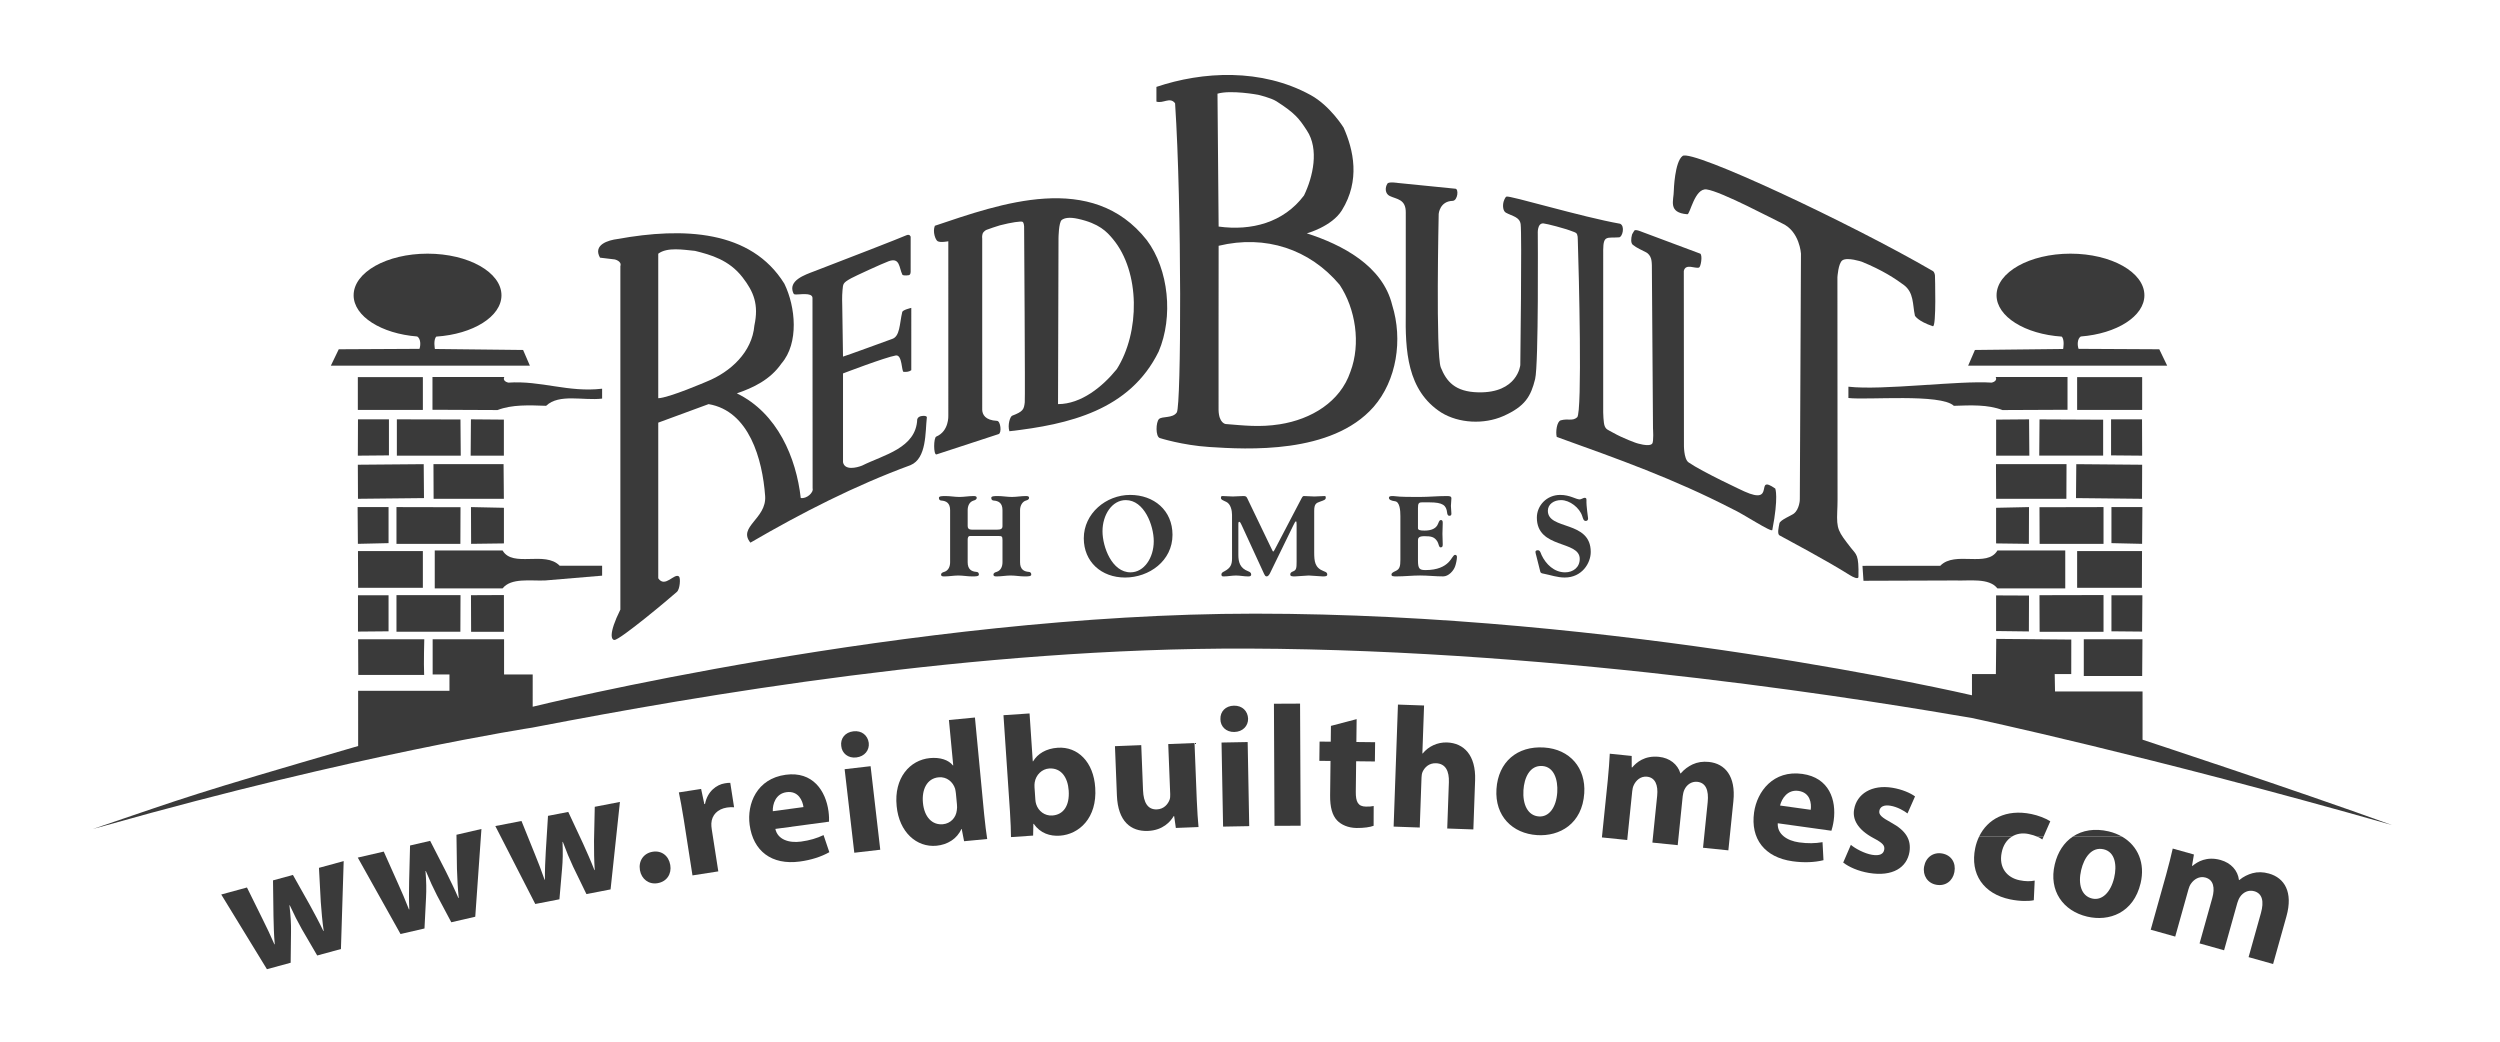 <?xml version="1.0" encoding="utf-8"?>
<!-- Generator: Adobe Illustrator 16.0.0, SVG Export Plug-In . SVG Version: 6.00 Build 0)  -->
<!DOCTYPE svg PUBLIC "-//W3C//DTD SVG 1.1//EN" "http://www.w3.org/Graphics/SVG/1.1/DTD/svg11.dtd">
<svg version="1.1" xmlns="http://www.w3.org/2000/svg" xmlns:xlink="http://www.w3.org/1999/xlink" x="0px" y="0px" width="864px"
	 height="360px" viewBox="0 0 864 360" enable-background="new 0 0 864 360" xml:space="preserve">
<symbol  id="_x33_0_White" viewBox="-353.516 -44.278 707.031 88.557">
	<g>
		<path fill="#FFFFFF" d="M-342.176,33.118c6.569,5.13,14.939,7.65,24.299,7.65c4.859,0,11.699-0.99,15.93-2.16
			c1.08-0.271,1.709-0.45,2.52-0.36c0.09-2.069,0.539-7.739,1.26-13.229c-0.45-0.63-1.8-0.72-2.43-0.18
			c-1.35,6.12-5.4,13.14-18.449,13.14c-13.77,0-25.469-8.729-25.469-27.359c0-18.899,11.969-29.339,26.729-29.339
			c11.609,0,16.739,7.56,18.809,12.87c0.631,0.449,1.98,0.27,2.34-0.36c-0.629-4.68-2.969-10.619-4.319-12.329
			c-1.08-0.181-2.159-0.54-3.149-0.9c-1.98-0.72-8.46-2.069-14.22-2.069c-8.1,0-15.839,1.619-22.409,6.029
			c-7.199,4.95-12.779,13.14-12.779,24.749C-353.516,19.259-349.016,27.809-342.176,33.118z"/>
		<path fill="#FFFFFF" d="M-283.136,2.97c-2.34,0-2.431-0.18-2.431-2.43c0-9.09,5.311-16.829,14.939-16.829
			c2.971,0,5.49,0.899,8.28,4.409c0.899,0.271,1.53-0.27,1.62-1.08c-2.971-6.119-9.449-8.369-14.13-8.369
			c-5.85,0-10.439,2.52-13.05,5.939c-2.699,3.51-3.779,7.74-3.779,11.699c0,11.07,7.289,20.34,18.09,20.34
			c7.739,0,12.779-5.31,12.779-10.71c0-1.26-0.181-1.979-0.36-2.34c-0.271-0.54-1.53-0.63-5.31-0.63H-283.136z M-277.557,5.67
			c6.66,0,8.641,0.359,9.36,0.899c0.27,0.181,0.54,0.54,0.54,1.71c0,2.521-1.711,5.67-6.93,5.67c-5.311,0-9.9-4.859-9.99-7.83
			c0-0.18,0-0.449,0.631-0.449H-277.557z"/>
		<path fill="#FFFFFF" d="M-244.616-9.989c0-6.48,0.18-7.38,3.42-7.83l2.159-0.271c0.631-0.449,0.451-1.979-0.18-2.249
			c-2.97,0.18-5.58,0.27-8.729,0.27c-3.239,0-5.94-0.09-8.64-0.27c-0.63,0.27-0.811,1.8-0.18,2.249l2.07,0.271
			c3.329,0.45,3.419,1.35,3.419,7.83v40.678c0,5.31-0.09,5.85-2.79,7.47l-0.899,0.54c-0.45,0.27-0.45,1.53,0,1.8
			c2.25,0.72,6.479,2.07,9.72,3.78c0.359,0,0.72-0.181,0.9-0.54c-0.091-2.7-0.271-7.2-0.271-11.16V-9.989z"/>
		<path fill="#FFFFFF" d="M-225.267,2.97c-2.34,0-2.431-0.18-2.431-2.43c0-9.09,5.311-16.829,14.939-16.829
			c2.971,0,5.49,0.899,8.28,4.409c0.899,0.271,1.53-0.27,1.62-1.08c-2.971-6.119-9.449-8.369-14.13-8.369
			c-5.85,0-10.439,2.52-13.05,5.939c-2.699,3.51-3.779,7.74-3.779,11.699c0,11.07,7.289,20.34,18.09,20.34
			c7.739,0,12.779-5.31,12.779-10.71c0-1.26-0.181-1.979-0.36-2.34c-0.271-0.54-1.53-0.63-5.31-0.63H-225.267z M-219.688,5.67
			c6.66,0,8.641,0.359,9.36,0.899c0.27,0.181,0.54,0.54,0.54,1.71c0,2.521-1.711,5.67-6.93,5.67c-5.311,0-9.9-4.859-9.99-7.83
			c0-0.18,0-0.449,0.631-0.449H-219.688z"/>
		<path fill="#FFFFFF" d="M-194.577,30.688c0,5.31-0.09,5.85-2.79,7.47l-0.899,0.54c-0.45,0.27-0.45,1.53,0,1.8
			c2.069,0.811,6.39,1.98,9.81,3.78c0.359,0,0.72-0.181,0.9-0.54c-0.181-3.15-0.36-7.2-0.36-11.16V15.569
			c0-1.53,0.36-1.89,0.899-1.89c2.34,1.35,5.939,2.97,10.35,2.97c10.259,0,17.189-7.74,17.189-17.64
			c0-11.97-8.64-20.339-20.699-20.339c-3.33,0-5.85,0.63-7.649,1.17c-1.89,0.63-3.06,1.17-3.78,1.17c-0.72,0-1.439-0.72-1.89-1.35
			c-0.09-0.091-0.18-0.091-0.36-0.091c-0.359,0-0.72,0.181-0.899,0.54c0.09,1.26,0.18,2.97,0.18,7.65V30.688z M-187.917-7.83
			c0-3.149,0.72-5.939,2.249-7.829c1.531-1.891,3.961-2.971,6.84-2.971c8.459,0,11.79,7.2,11.79,14.939
			c0,9.271-4.77,16.47-13.679,16.47c-2.701,0-4.86-0.63-6.121-1.439c-0.899-0.631-1.079-1.62-1.079-5.13V-7.83z"/>
		<path fill="#FFFFFF" d="M-147.507,5.76c0,3.51,0,3.96-2.43,5.58l-0.81,0.539c-0.36,0.36-0.36,1.351,0.09,1.62
			c2.07,0.721,6.839,3.061,9.089,4.41c0.45-0.09,0.72-0.271,0.72-0.63v-5.22c0-0.45,0.09-0.72,0.27-0.811
			c3.15,2.61,6.569,5.4,9.899,5.4c2.25,0,4.05-1.44,4.05-3.6c0-2.971-2.43-4.141-3.87-4.141c-0.9,0-1.35,0.271-1.98,0.63
			c-1.35,0.9-2.7,1.44-3.96,1.44c-1.44,0-2.52-0.811-3.24-1.8c-0.9-1.26-1.17-3.87-1.17-6.93V-9.989c0-6.48,0.18-7.561,3.6-7.83
			l3.24-0.271c0.63-0.449,0.45-1.979-0.18-2.249c-4.23,0.18-6.84,0.27-9.99,0.27c-3.24,0-5.939-0.09-8.28-0.27
			c-0.63,0.27-0.81,1.8-0.18,2.249l1.71,0.271c3.33,0.54,3.42,1.35,3.42,7.83V5.76z"/>
		<path fill="#FFFFFF" d="M-105.119-1.44c1.35,0.45,1.53,1.261,1.53,2.61l0.09,4.14c0.09,3.33-0.99,7.83-6.57,7.83
			c-2.52,0-5.58-1.261-5.76-4.05c-0.09-1.44-0.18-2.521-0.9-3.061c-1.35-1.08-3.78-1.71-5.13-1.71c-0.81,0-1.26,0.45-1.26,1.261
			c0,4.68,10.169,11.069,16.739,11.069c6.479,0,9.629-3.78,9.359-10.53l-0.54-15.659c-0.18-4.14,0.63-7.829,4.14-7.829
			c0.9,0,1.71,0.27,2.25,0.54c0.45,0.27,0.9,0.63,1.17,0.63c0.36,0,0.63-0.54,0.63-1.17c0-0.45-3.15-3.96-7.56-3.96
			c-2.16,0-4.32,0.81-5.85,2.79c-0.36,0.54-0.9,1.26-1.44,1.26c-0.63,0-1.71-0.811-3.51-1.8c-1.98-1.08-3.96-2.25-6.479-2.25
			c-2.61,0-4.77,0.72-6.3,2.069c-1.71,1.53-2.79,3.78-2.79,6.3c0,3.51,1.71,5.58,7.47,7.65L-105.119-1.44z M-110.698-17.279
			c1.8,0,4.59,1.35,5.49,2.25c1.08,1.08,1.08,2.34,1.17,4.229l0.18,5.31c0,0.99-0.36,1.17-0.9,1.17s-2.07-0.359-3.689-0.899
			c-5.31-1.8-7.92-3.15-7.92-6.66C-116.368-13.409-115.288-17.279-110.698-17.279z"/>
		<path fill="#FFFFFF" d="M-73.889,11.609c-1.53,0-1.62-0.27-1.62-2.16V-7.38c0-5.22,0.63-9.989,6.569-9.989
			c0.9,0,1.71,0.18,2.43,0.449c0.81,0.271,1.98,1.261,2.25,1.261c0.72,0,1.08-0.99,0.9-1.53c-1.62-1.89-4.86-4.14-9.45-4.14
			c-7.74,0-9.36,4.319-9.36,9.72V8.999c0,2.431-0.09,2.61-1.89,2.61h-2.52c-0.54,0.36-0.63,1.35-0.27,1.89
			c2.61,0.811,4.86,1.98,5.76,2.79c1.17,1.08,2.88,3.51,3.78,5.31c0.45,0.181,1.53,0.181,1.89-0.449V17.1
			c0-1.62,0.09-1.71,1.62-1.71h9.989c1.08-0.811,0.9-3.24,0.09-3.78H-73.889z"/>
		<path fill="#FFFFFF" d="M-53.639,5.76c0,3.51,0,3.96-2.43,5.58l-0.81,0.539c-0.36,0.36-0.36,1.351,0.09,1.62
			c2.07,0.721,7.2,3.061,9.27,4.41c0.45,0,0.81-0.18,0.9-0.54c-0.18-3.149-0.36-7.47-0.36-11.159V-9.989c0-6.48,0.18-7.38,3.42-7.83
			l1.89-0.271c0.63-0.449,0.45-1.979-0.18-2.249c-2.7,0.18-5.31,0.27-8.46,0.27c-3.24,0-5.939-0.09-8.459-0.27
			c-0.63,0.27-0.81,1.8-0.18,2.249l1.89,0.271c3.33,0.45,3.42,1.35,3.42,7.83V5.76z M-46.169,31.408c0-3.239-2.25-4.68-4.77-4.68
			c-2.79,0-4.59,2.07-4.59,4.5c0,2.97,2.16,4.86,4.86,4.86S-46.169,33.929-46.169,31.408z"/>
		<path fill="#FFFFFF" d="M-30.51,5.76c0,3.51,0,3.96-2.43,5.58l-0.81,0.539c-0.36,0.36-0.36,1.351,0.09,1.62
			c2.07,0.721,7.2,3.061,9,4.41c0.36,0,0.81-0.18,0.99-0.63c-0.18-2.07-0.18-3.42-0.18-4.229c0-0.54,0.36-0.99,0.99-0.99
			c3.78,2.34,8.01,4.59,12.599,4.59c7.47,0,10.53-5.13,10.53-11.16V-9.989c0-6.48,0.18-7.38,3.42-7.83l1.979-0.271
			c0.63-0.449,0.45-1.979-0.18-2.249c-2.7,0.18-5.31,0.27-8.46,0.27c-3.24,0-5.939-0.09-8.369-0.27
			c-0.631,0.27-0.811,1.8-0.181,2.249l1.71,0.271c3.33,0.54,3.42,1.35,3.42,7.83V3.42c0,5.13-2.34,8.909-8.459,8.909
			c-3.42,0-6.391-1.439-7.65-3.149c-1.17-1.53-1.35-2.79-1.35-5.4V-9.989c0-6.48,0.18-7.29,3.42-7.83l1.62-0.271
			c0.63-0.449,0.449-1.979-0.181-2.249c-2.43,0.18-5.04,0.27-8.189,0.27c-3.24,0-5.939-0.09-8.459-0.27
			c-0.63,0.27-0.81,1.8-0.18,2.249l1.89,0.271c3.33,0.45,3.42,1.35,3.42,7.83V5.76z"/>
		<path fill="#FFFFFF" d="M48.058,13.409c0.989-0.45,0.81-3.51-0.54-3.689h-6.479c0.18-1.53,0.18-3.061,0.18-4.59
			c0-6.21-3.69-14.31-15.119-14.31c-1.62,0-2.88,0.18-3.96,0.27c-1.08-0.63-3.96-2.34-3.96-4.949c0-2.07,2.069-3.78,6.3-3.78
			c3.06,0,6.749,0.271,10.709,0.271c5.04,0,12.6-0.9,12.6-9.899c0-9.811-10.709-17.01-22.409-17.01
			c-11.069,0-14.939,5.939-14.939,10.439c0,1.44,0.36,2.61,0.99,3.33c1.53,1.62,4.05,3.96,6.12,6.029
			c0.81,0.811,1.529,1.62,0.72,2.16c-3.51,0.9-6.569,3.96-6.569,7.109c0,0.45,0.359,0.811,1.35,1.53c1.53,0.99,3.24,2.52,4.77,4.14
			c0.45,0.54,0.9,1.26,0.9,1.71c-3.061,1.62-6.75,5.13-6.75,10.89c0,7.74,6.66,13.59,14.669,13.59c3.42,0,6.57-0.9,8.641-1.8
			c2.879-1.261,3.51-1.44,5.489-1.44H48.058z M29.248-22.949c-2.88,0-6.479-0.18-7.739-0.99c-2.16-1.35-4.32-4.14-4.32-7.56
			c0-4.859,3.87-8.909,12.06-8.909c8.01,0,13.319,4.499,13.319,9.629c0,5.49-3.779,7.83-10.26,7.83H29.248z M34.828,2.79
			c0,6.119-2.521,11.249-8.01,11.249c-4.32,0-7.56-3.96-7.56-10.079c0-6.39,3.869-10.53,8.189-10.53
			C32.308-6.57,34.828-2.7,34.828,2.79z"/>
		<path fill="#FFFFFF" d="M74.248-19.529c0,1.8,1.351,3.51,3.511,3.51c2.159,0,3.329-1.8,4.319-3.24
			c1.17-1.71,2.25-2.699,4.77-2.699c5.85,0,16.109,7.649,16.109,17.639c0,7.92-3.779,14.67-11.609,14.67
			c-4.41,0-7.649-2.16-9.72-4.41c-1.439,0.18-2.52,1.44-1.979,3.15c3.42,1.529,10.8,4.859,14.399,7.829
			c1.979,1.62,4.77,4.32,4.77,8.64c0,4.771-3.33,7.74-7.38,7.74c-5.31,0-9.359-3.33-12.149-7.92c-0.899-0.18-1.89,0.36-1.89,1.26
			c2.79,6.3,9.359,10.89,16.289,10.89c7.38,0,12.51-3.96,12.51-10.35c0-3.689-1.44-7.199-9.63-11.52c-0.45-0.9,0-1.26,1.08-1.35
			c6.84-0.54,13.05-5.311,13.05-13.859c0-6.48-3.15-12.96-8.729-17.819c-6.66-5.85-14.399-7.74-18.81-7.74
			C79.108-25.109,74.248-23.759,74.248-19.529z"/>
		<path fill="#FFFFFF" d="M156.687,8.1c0-14.13-5.489-29.429-18.629-29.429S119.429-6.03,119.429,8.1
			c0,13.589,5.489,29.429,18.629,29.429S156.687,21.688,156.687,8.1z M127.438,8.1c0-8.46,0.72-26.729,10.619-26.729
			S148.677-0.36,148.677,8.1s-0.72,26.729-10.619,26.729S127.438,16.56,127.438,8.1z"/>
		<path fill="#FFFFFF" d="M211.948-6.39c0-9.63,0.539-11.069,5.399-11.43l3.42-0.271c0.54-0.54,0.359-1.979-0.181-2.249
			c-5.579,0.18-8.64,0.27-12.239,0.27c-3.779,0-7.02-0.09-11.789-0.27c-0.54,0.27-0.72,1.709-0.181,2.249l2.79,0.271
			c5.22,0.54,5.4,1.8,5.4,11.43v4.59c0,4.949-0.271,6.119-2.88,11.159l-10.62,20.699c-3.06,5.939-4.409,6.39-7.109,6.84l-2.52,0.45
			c-0.54,0.63-0.45,1.89,0.18,2.25c2.88-0.181,6.119-0.271,10.439-0.271c4.14,0,7.38,0.09,9.63,0.271
			c0.81-0.271,0.81-1.71,0.27-2.25l-1.17-0.181c-3.149-0.449-3.779-0.899-3.779-1.619c0-0.9,2.34-6.03,2.789-6.93
			c3.33-6.66,6.66-13.77,10.17-19.979c2.79,4.77,5.76,9.989,8.46,15.209c2.52,4.68,5.85,10.8,5.85,11.88
			c0,0.54-1.62,1.17-3.78,1.439l-1.619,0.181c-0.631,0.63-0.54,1.89,0.18,2.25c3.239-0.181,5.85-0.271,8.64-0.271
			s5.31,0.09,8.369,0.271c0.721-0.45,0.811-1.71,0.181-2.25l-2.521-0.45c-4.68-0.81-7.38-6.479-11.879-14.22l-5.67-9.81
			c-3.96-6.84-4.229-7.649-4.229-14.579V-6.39z"/>
		<path fill="#FFFFFF" d="M236.968,2.97c-2.34,0-2.43-0.18-2.43-2.43c0-9.09,5.31-16.829,14.939-16.829
			c2.97,0,5.49,0.899,8.279,4.409c0.9,0.271,1.53-0.27,1.62-1.08c-2.97-6.119-9.449-8.369-14.129-8.369
			c-5.85,0-10.439,2.52-13.05,5.939c-2.7,3.51-3.78,7.74-3.78,11.699c0,11.07,7.29,20.34,18.09,20.34
			c7.739,0,12.779-5.31,12.779-10.71c0-1.26-0.18-1.979-0.36-2.34c-0.27-0.54-1.529-0.63-5.31-0.63H236.968z M242.548,5.67
			c6.66,0,8.64,0.359,9.359,0.899c0.271,0.181,0.54,0.54,0.54,1.71c0,2.521-1.71,5.67-6.93,5.67c-5.31,0-9.899-4.859-9.989-7.83
			c0-0.18,0-0.449,0.63-0.449H242.548z"/>
		<path fill="#FFFFFF" d="M282.237-1.44c1.35,0.45,1.53,1.261,1.53,2.61l0.09,4.14c0.09,3.33-0.99,7.83-6.57,7.83
			c-2.52,0-5.579-1.261-5.76-4.05c-0.09-1.44-0.18-2.521-0.899-3.061c-1.35-1.08-3.78-1.71-5.13-1.71c-0.81,0-1.26,0.45-1.26,1.261
			c0,4.68,10.169,11.069,16.739,11.069c6.479,0,9.63-3.78,9.359-10.53l-0.54-15.659c-0.18-4.14,0.63-7.829,4.14-7.829
			c0.9,0,1.71,0.27,2.25,0.54c0.45,0.27,0.9,0.63,1.17,0.63c0.36,0,0.63-0.54,0.63-1.17c0-0.45-3.149-3.96-7.56-3.96
			c-2.16,0-4.319,0.81-5.85,2.79c-0.36,0.54-0.899,1.26-1.439,1.26c-0.631,0-1.71-0.811-3.51-1.8c-1.98-1.08-3.96-2.25-6.48-2.25
			c-2.609,0-4.77,0.72-6.3,2.069c-1.71,1.53-2.79,3.78-2.79,6.3c0,3.51,1.71,5.58,7.47,7.65L282.237-1.44z M276.657-17.279
			c1.8,0,4.59,1.35,5.49,2.25c1.08,1.08,1.08,2.34,1.17,4.229l0.18,5.31c0,0.99-0.359,1.17-0.899,1.17s-2.07-0.359-3.69-0.899
			c-5.31-1.8-7.92-3.15-7.92-6.66C270.987-13.409,272.067-17.279,276.657-17.279z"/>
		<path fill="#FFFFFF" d="M306.087,5.76c0,3.51,0,3.96-2.43,5.58l-0.81,0.539c-0.36,0.36-0.36,1.351,0.09,1.62
			c2.069,0.721,6.84,3.061,9.09,4.41c0.449-0.09,0.72-0.271,0.72-0.63v-5.22c0-0.45,0.09-0.72,0.27-0.811
			c3.15,2.61,6.57,5.4,9.9,5.4c2.249,0,4.05-1.44,4.05-3.6c0-2.971-2.431-4.141-3.87-4.141c-0.9,0-1.35,0.271-1.98,0.63
			c-1.35,0.9-2.699,1.44-3.959,1.44c-1.44,0-2.521-0.811-3.24-1.8c-0.9-1.26-1.17-3.87-1.17-6.93V-9.989c0-6.48,0.18-7.561,3.6-7.83
			l3.24-0.271c0.63-0.449,0.45-1.979-0.181-2.249c-4.229,0.18-6.839,0.27-9.989,0.27c-3.24,0-5.939-0.09-8.279-0.27
			c-0.63,0.27-0.811,1.8-0.181,2.249l1.71,0.271c3.33,0.54,3.42,1.35,3.42,7.83V5.76z"/>
		<path fill="#FFFFFF" d="M351.806,15.029c0.81-1.979,1.439-4.86,1.439-7.29c-0.359-0.63-1.71-0.81-2.159-0.27
			c-1.53,3.96-4.23,6.569-7.92,6.569c-3.51,0-5.76-2.25-5.76-5.489c0-3.69,3.779-5.67,6.93-7.47c4.77-2.7,9.18-5.76,9.18-12.149
			c0-6.84-6.3-10.26-12.96-10.26c-4.229,0-7.38,0.899-9.629,2.699c-0.721,1.71-1.261,6.12-1.08,9.09
			c0.449,0.54,1.619,0.63,2.069,0.09c1.53-4.949,4.41-9.27,9.54-9.27c3.239,0,6.029,1.891,6.029,5.76c0,4.141-3.6,6.39-6.93,8.28
			c-5.22,2.97-8.909,6.119-8.909,11.069c0,6.569,5.399,10.26,12.239,10.26C347.666,16.649,350.995,15.749,351.806,15.029z"/>
	</g>
</symbol>
<g id="Banner" display="none">
</g>
<g id="Celebrating" display="none">
</g>
<g id="Original_Logo" display="none">
	<g id="URL_2_">
		<g display="inline">
			<path fill="#231F20" d="M2872.421,645.471l7.689,15.564c1.945,3.885,4,8.18,5.914,12.607l0.164-0.047
				c-0.434-4.826-0.537-9.744-0.629-13.961l-0.232-17.686l9.863-2.693l8.4,14.932c2.303,4.232,4.605,8.461,6.684,12.84l0.164-0.047
				c-0.682-4.762-1.092-9.504-1.445-14.354l-0.898-16.891l12.25-3.344l-1.363,43.562l-11.756,3.207l-7.637-13.105
				c-2.064-3.678-3.77-7.012-5.959-11.799l-0.164,0.043c0.629,5.215,0.838,9.221,0.779,13.213l-0.172,15.238l-11.754,3.203
				l-22.639-37.01L2872.421,645.471z"/>
		</g>
		<g display="inline">
			<path fill="#231F20" d="M2940.192,627.682l7.08,15.854c1.791,3.959,3.678,8.332,5.418,12.826l0.166-0.039
				c-0.246-4.84-0.16-9.758-0.086-13.971l0.455-17.684l9.961-2.307l7.814,15.244c2.137,4.316,4.271,8.635,6.176,13.09l0.166-0.039
				c-0.494-4.781-0.719-9.541-0.883-14.404l-0.24-16.906l12.369-2.865l-3.059,43.477l-11.869,2.744l-7.123-13.395
				c-1.918-3.752-3.49-7.148-5.494-12.018l-0.166,0.039c0.424,5.232,0.479,9.246,0.264,13.232l-0.764,15.217l-11.869,2.748
				l-21.184-37.865L2940.192,627.682z"/>
		</g>
		<g display="inline">
			<path fill="#231F20" d="M3008.431,612.522l6.5,16.102c1.646,4.02,3.373,8.459,4.949,13.012l0.166-0.029
				c-0.07-4.848,0.195-9.758,0.422-13.969l1.098-17.656l10.037-1.943l7.258,15.52c1.975,4.391,3.953,8.781,5.697,13.305l0.166-0.031
				c-0.32-4.799-0.375-9.562-0.361-14.426l0.373-16.908l12.465-2.41l-4.633,43.334l-11.963,2.318l-6.631-13.648
				c-1.781-3.818-3.23-7.271-5.053-12.213l-0.168,0.033c0.234,5.246,0.143,9.258-0.217,13.232l-1.314,15.18l-11.963,2.318
				l-19.795-38.609L3008.431,612.522z"/>
		</g>
		<g display="inline">
			<path fill="#231F20" d="M3075.825,643.344c-4.285,0.734-7.953-2.01-8.715-6.459c-0.775-4.535,1.77-8.344,6.221-9.104
				c4.451-0.762,8.021,1.908,8.812,6.529c0.762,4.449-1.699,8.242-6.234,9.02L3075.825,643.344z"/>
		</g>
		<g display="inline">
			<path fill="#231F20" d="M3088.845,611.868c-0.945-6.062-1.729-9.992-2.447-13.504l11.027-1.715l1.604,7.512l0.336-0.051
				c1.172-6.311,5.83-9.617,9.787-10.238c1.18-0.182,1.77-0.273,2.723-0.252l1.887,12.123c-0.965-0.105-2.086-0.105-3.516,0.119
				c-4.715,0.736-7.521,3.758-7.748,7.848c-0.037,0.867,0.037,1.889,0.193,2.9l3.254,20.883l-12.797,1.992L3088.845,611.868z"/>
		</g>
		<g display="inline">
			<path fill="#231F20" d="M3134.206,616.452c1.139,5.264,6.715,7.094,12.711,6.285c4.391-0.594,7.859-1.662,11.172-3.225
				l2.861,8.471c-3.994,2.258-9.021,3.881-14.594,4.629c-14.018,1.889-23.143-5.219-24.885-18.139
				c-1.41-10.475,3.533-22.92,17.889-24.854c13.342-1.793,19.809,7.908,21.184,18.123c0.295,2.199,0.303,4.172,0.26,5.125
				L3134.206,616.452z M3148.138,605.633c-0.42-3.123-2.477-8.176-8.389-7.383c-5.404,0.73-6.939,5.924-6.811,9.43L3148.138,605.633
				z"/>
		</g>
		<g display="inline">
			<path fill="#231F20" d="M3180.483,573.817c0.41,3.557-1.965,6.746-6.197,7.236c-4.062,0.471-7.105-2.094-7.432-5.656
				c-0.516-3.719,1.869-6.824,6.018-7.299C3177.019,567.612,3179.966,570.102,3180.483,573.817z M3173.317,628.258l-4.791-41.393
				l12.865-1.488l4.789,41.389L3173.317,628.258z"/>
		</g>
		<g display="inline">
			<path fill="#231F20" d="M3233.087,561.264l4.553,47.84c0.445,4.664,1.082,9.568,1.52,12.354l-11.449,1.092l-1.178-6.053
				l-0.17,0.014c-2.184,4.92-6.963,7.77-12.307,8.275c-9.838,0.939-18.527-6.707-19.754-19.598
				c-1.42-13.99,6.551-22.881,16.477-23.826c5.09-0.482,9.244,0.918,11.385,3.625l0.172-0.018l-2.141-22.475L3233.087,561.264z
				 M3223.649,598.795c-0.064-0.678-0.238-1.602-0.387-2.271c-1.094-3.406-4.168-6.021-8.154-5.643
				c-5.854,0.557-8.406,6.105-7.783,12.637c0.668,7.041,4.566,11.119,9.91,10.611c3.732-0.355,6.459-3.184,6.873-6.902
				c0.168-0.959,0.164-1.896,0.059-3.004L3223.649,598.795z"/>
		</g>
		<g display="inline">
			<path fill="#231F20" d="M3247.224,560.114l12.922-0.871l1.596,23.717l0.172-0.008c2.225-3.736,6.406-6.322,12.184-6.715
				c9.947-0.668,17.814,7.084,18.588,19.846c1.008,14.963-8.012,23.084-17.531,23.723c-4.848,0.324-9.643-1.145-12.949-5.875
				l-0.168,0.012l-0.123,5.814l-10.967,0.74c-0.014-2.732-0.182-7.758-0.496-12.436L3247.224,560.114z M3263.019,601.92
				c0.057,0.85,0.191,1.611,0.41,2.277c1.084,3.428,4.236,5.863,7.977,5.611c5.527-0.369,8.639-4.85,8.137-12.33
				c-0.434-6.461-3.67-11.369-9.705-10.959c-3.484,0.23-6.539,3.082-7.137,6.881c-0.117,0.779-0.152,1.551-0.096,2.398
				L3263.019,601.92z"/>
		</g>
		<g display="inline">
			<path fill="#231F20" d="M3342.995,602.176c0.213,5.449,0.559,9.871,0.867,13.352l-11.238,0.443l-0.83-5.852l-0.254,0.012
				c-1.518,2.615-5.266,7.027-12.758,7.32c-8.43,0.334-14.852-4.699-15.357-17.553l-0.963-24.436l13.025-0.514l0.883,22.389
				c0.238,6.047,2.34,9.629,6.852,9.453c3.576-0.141,5.521-2.691,6.295-4.768c0.309-0.777,0.354-1.805,0.314-2.824l-0.977-24.777
				l13.025-0.514L3342.995,602.176z"/>
		</g>
		<g display="inline">
			<path fill="#231F20" d="M3368.421,561.829c0.068,3.576-2.607,6.523-6.865,6.598c-4.088,0.082-6.869-2.77-6.85-6.346
				c-0.154-3.75,2.52-6.607,6.693-6.688C3365.573,555.315,3368.265,558.081,3368.421,561.829z M3356.03,615.315l-0.77-41.654
				l12.947-0.242l0.773,41.66L3356.03,615.315z"/>
		</g>
		<g display="inline">
			<path fill="#231F20" d="M3381.224,554.436l12.949-0.061l0.281,60.496l-12.951,0.061L3381.224,554.436z"/>
		</g>
		<g display="inline">
			<path fill="#231F20" d="M3422.192,562.059l-0.129,11.334l9.287,0.105l-0.111,9.541l-9.287-0.105l-0.174,15.078
				c-0.059,5.027,1.105,7.344,5.023,7.385c1.793,0.021,2.559-0.053,3.84-0.297l-0.031,9.801c-1.711,0.66-4.783,1.141-8.443,1.092
				c-4.18-0.045-7.656-1.617-9.67-3.773c-2.361-2.498-3.506-6.516-3.436-12.396l0.197-17.039l-5.541-0.064l0.115-9.541l5.535,0.064
				l0.094-7.838L3422.192,562.059z"/>
		</g>
		<g display="inline">
			<path fill="#231F20" d="M3442.663,554.852l12.941,0.457l-0.844,23.758l0.17,0.008c1.428-1.74,3.18-3.129,5.26-4.08
				c1.996-0.949,4.4-1.461,6.787-1.377c8.262,0.295,14.359,6.225,13.912,18.744l-0.865,24.35l-12.943-0.457l0.814-22.908
				c0.193-5.449-1.551-9.264-6.4-9.434c-3.406-0.123-5.609,2.018-6.631,4.279c-0.373,0.842-0.498,1.943-0.527,2.883l-0.879,24.693
				l-12.939-0.461L3442.663,554.852z"/>
		</g>
		<g display="inline">
			<path fill="#231F20" d="M3534.968,598.756c-0.99,15.221-12.242,21.49-23.383,20.768c-12.158-0.793-20.99-9.393-20.117-22.824
				c0.875-13.436,10.277-21.447,23.625-20.58C3527.845,576.946,3535.776,586.258,3534.968,598.756z M3504.837,597.227
				c-0.463,7.141,2.168,12.693,7.691,13.049c5.018,0.326,8.574-4.48,9.062-11.959c0.398-6.207-1.568-12.654-7.436-13.035
				C3507.95,584.875,3505.237,591.106,3504.837,597.227z"/>
		</g>
		<g display="inline">
			<path fill="#231F20" d="M3546.604,592.45c0.525-5.168,0.807-9.596,1.008-13.256l10.855,1.109l0.018,5.656l0.256,0.021
				c2.047-2.443,6.088-5.969,13.215-5.242c5.338,0.547,9.299,3.693,10.639,8.195l0.166,0.018c1.748-2.049,3.785-3.467,5.852-4.457
				c2.428-1.121,5.043-1.539,8.094-1.229c7.963,0.814,13.41,7.025,12.146,19.4l-2.49,24.41l-12.549-1.281l2.303-22.545
				c0.617-6.018-0.977-9.691-5.133-10.119c-2.965-0.301-5.293,1.516-6.393,3.887c-0.436,0.896-0.738,2.236-0.846,3.254l-2.473,24.24
				l-12.547-1.279l2.373-23.225c0.533-5.256-0.969-9.006-5.035-9.422c-3.305-0.338-5.516,2.004-6.492,4.047
				c-0.525,0.975-0.734,2.152-0.838,3.166l-2.473,24.16l-12.543-1.283L3546.604,592.45z"/>
		</g>
		<g display="inline">
			<path fill="#231F20" d="M3630.837,613.655c-0.32,5.375,4.561,8.633,10.551,9.469c4.387,0.609,8.014,0.514,11.629-0.102
				l0.475,8.928c-4.453,1.1-9.732,1.312-15.301,0.537c-14.008-1.951-20.885-11.254-19.09-24.168
				c1.457-10.465,9.566-21.121,23.914-19.121c13.336,1.857,16.953,12.941,15.533,23.154c-0.309,2.193-0.834,4.1-1.131,5.002
				L3630.837,613.655z M3647.163,606.979c0.438-3.121-0.186-8.541-6.094-9.365c-5.402-0.752-8.279,3.838-9.096,7.252
				L3647.163,606.979z"/>
		</g>
		<g display="inline">
			<path fill="#231F20" d="M3667.054,624.338c2.113,1.818,6.713,4.311,10.492,4.939c3.871,0.641,5.688-0.438,6.037-2.541
				c0.35-2.1-0.744-3.316-5.27-5.711c-8.018-4.27-10.525-9.438-9.645-14.213c1.285-7.732,8.807-12.443,18.973-10.752
				c4.791,0.795,8.898,2.598,11.208,4.281l-3.731,8.447c-1.685-1.314-4.99-3.248-8.52-3.836c-3.111-0.516-5.088,0.453-5.432,2.553
				c-0.326,1.934,1.105,3.211,5.857,5.814c7.367,3.986,9.989,8.479,9.066,14.545c-1.266,7.652-8.268,12.361-20.035,10.404
				c-5.383-0.893-9.963-2.951-12.793-5.146L3667.054,624.338z"/>
		</g>
		<g display="inline">
			<path fill="#231F20" d="M3709.3,644.104c-4.269-0.797-6.764-4.639-5.938-9.08c0.837-4.52,4.547-7.211,8.984-6.387
				c4.443,0.822,6.863,4.568,6.008,9.176c-0.824,4.439-4.447,7.145-8.971,6.309L3709.3,644.104z"/>
		</g>
		<g display="inline">
			<path fill="#231F20" d="M3757.685,651.786c-2.461,0.535-6.906,0.576-11.742-0.428c-13.188-2.727-19.941-12.562-17.281-25.41
				c2.467-11.932,12.662-20.006,27.846-16.865c3.34,0.691,6.891,2.035,9.355,3.586l-3.957,9.014
				c-1.361-0.975-3.492-2.025-6.83-2.715c-6.678-1.381-11.998,2.477-13.297,9.172c-1.549,7.512,2.645,12.467,8.814,13.74
				c3.01,0.623,5.445,0.605,7.535,0.166L3757.685,651.786z"/>
		</g>
		<g display="inline">
			<path fill="#231F20" d="M3810.612,643.319c-3.512,14.842-15.652,19.148-26.511,16.58c-11.858-2.807-19.134-12.762-16.035-25.861
				c3.097-13.102,13.704-19.436,26.724-16.354C3807.229,620.627,3813.499,631.131,3810.612,643.319z M3781.161,636.788
				c-1.644,6.963,0.02,12.875,5.41,14.15c4.891,1.156,9.199-2.988,10.928-10.283c1.432-6.059,0.561-12.74-5.158-14.096
				C3786.286,625.125,3782.575,630.817,3781.161,636.788z"/>
		</g>
		<g display="inline">
			<path fill="#231F20" d="M3823.263,639.077c1.398-5.006,2.434-9.316,3.255-12.893l10.505,2.941l-0.941,5.578l0.244,0.066
				c2.438-2.059,7.021-4.848,13.912-2.916c5.172,1.447,8.539,5.223,9.086,9.889l0.168,0.049c2.072-1.721,4.314-2.775,6.521-3.393
				c2.585-0.691,5.229-0.662,8.186,0.168c7.711,2.158,12.018,9.205,8.664,21.184l-6.619,23.633l-12.143-3.404l6.113-21.824
				c1.631-5.826,0.689-9.717-3.334-10.844c-2.871-0.803-5.475,0.59-6.959,2.738c-0.582,0.814-1.115,2.08-1.391,3.062l-6.572,23.469
				l-12.144-3.402l6.296-22.482c1.424-5.088,0.588-9.037-3.352-10.145c-3.199-0.893-5.777,1.039-7.088,2.881
				c-0.689,0.871-1.094,1.996-1.37,2.984l-6.548,23.383l-12.141-3.402L3823.263,639.077z"/>
		</g>
	</g>
</g>
<g id="BW_version">
	<g>
		<polygon fill-rule="evenodd" clip-rule="evenodd" fill="#3A3A3A" points="717.857,141.667 740.329,141.667 740.329,130.333 
			717.857,130.333 717.857,141.667 		"/>
		<path fill-rule="evenodd" clip-rule="evenodd" fill="#3A3A3A" d="M689.712,130.283c0.591,1.174-0.585,1.761-1.365,1.955
			c-11.335-0.781-37.816,2.767-49.54,1.402v3.908c6.448,0.779,31.953-1.596,36.445,2.703c5.864-0.197,11.727-0.49,16.806,1.465
			l22.476-0.1v-11.334H689.712L689.712,130.283L689.712,130.283z"/>
		<polygon fill-rule="evenodd" clip-rule="evenodd" fill="#3A3A3A" points="123.667,141.667 146.142,141.667 146.142,130.333 
			123.667,130.333 123.667,141.667 		"/>
		<path fill-rule="evenodd" clip-rule="evenodd" fill="#3A3A3A" d="M174.283,130.283c-0.587,1.171,0.586,1.759,1.368,1.955
			c11.335-0.784,20.713,3.468,32.441,2.099v3.42c-6.451,0.782-14.854-1.807-19.348,2.49c-5.866-0.194-11.728-0.487-16.807,1.469
			l-22.473-0.1v-11.333H174.283L174.283,130.283L174.283,130.283z"/>
	</g>
	<g>
		<polygon fill-rule="evenodd" clip-rule="evenodd" fill="#3A3A3A" points="704.859,144.946 704.764,157.454 726.847,157.454 
			726.847,145.046 704.859,144.946 704.859,144.946 		"/>
		<polygon fill-rule="evenodd" clip-rule="evenodd" fill="#3A3A3A" points="689.861,145.021 689.861,157.479 701.344,157.479 
			701.245,144.922 689.861,145.021 689.861,145.021 		"/>
		<polygon fill-rule="evenodd" clip-rule="evenodd" fill="#3A3A3A" points="729.585,144.923 729.585,157.381 740.329,157.478 
			740.284,144.923 729.585,144.923 729.585,144.923 		"/>
		<polygon fill-rule="evenodd" clip-rule="evenodd" fill="#3A3A3A" points="159.137,144.971 159.236,157.479 137.154,157.479 
			137.154,144.922 159.137,144.971 159.137,144.971 		"/>
		<polygon fill-rule="evenodd" clip-rule="evenodd" fill="#3A3A3A" points="174.138,145.019 174.138,157.479 162.657,157.479 
			162.754,144.922 174.138,145.019 174.138,145.019 		"/>
		<polygon fill-rule="evenodd" clip-rule="evenodd" fill="#3A3A3A" points="134.417,144.922 134.417,157.381 123.667,157.479 
			123.717,144.922 134.417,144.922 134.417,144.922 		"/>
	</g>
	<g>
		<polygon fill-rule="evenodd" clip-rule="evenodd" fill="#3A3A3A" points="704.846,205.699 704.892,218.351 726.979,218.351 
			726.979,205.649 704.846,205.699 704.846,205.699 		"/>
		<polygon fill-rule="evenodd" clip-rule="evenodd" fill="#3A3A3A" points="689.848,205.771 689.848,218.085 701.181,218.229 
			701.227,205.823 689.848,205.771 689.848,205.771 		"/>
		<polygon fill-rule="evenodd" clip-rule="evenodd" fill="#3A3A3A" points="729.714,205.722 729.714,218.178 740.31,218.278 
			740.411,205.722 729.714,205.722 729.714,205.722 		"/>
		<polygon fill-rule="evenodd" clip-rule="evenodd" fill="#3A3A3A" points="159.153,205.674 159.106,218.326 137.021,218.326 
			137.021,205.676 159.153,205.674 159.153,205.674 		"/>
		<polygon fill-rule="evenodd" clip-rule="evenodd" fill="#3A3A3A" points="174.154,205.702 174.154,218.353 162.817,218.353 
			162.769,205.7 174.154,205.647 174.154,205.647 		"/>
		<polygon fill-rule="evenodd" clip-rule="evenodd" fill="#3A3A3A" points="134.284,205.722 134.284,218.182 123.716,218.278 
			123.716,205.722 134.284,205.722 134.284,205.722 		"/>
	</g>
	<g>
		<polygon fill-rule="evenodd" clip-rule="evenodd" fill="#3A3A3A" points="704.846,175.296 704.892,187.952 726.979,187.952 
			726.979,175.249 704.846,175.296 704.846,175.296 		"/>
		<polygon fill-rule="evenodd" clip-rule="evenodd" fill="#3A3A3A" points="689.848,175.493 689.848,187.805 701.181,187.952 
			701.227,175.249 689.848,175.493 689.848,175.493 		"/>
		<polygon fill-rule="evenodd" clip-rule="evenodd" fill="#3A3A3A" points="729.714,175.249 729.714,187.708 740.31,187.952 
			740.411,175.249 729.714,175.249 729.714,175.249 		"/>
		<polygon fill-rule="evenodd" clip-rule="evenodd" fill="#3A3A3A" points="159.153,175.297 159.106,187.951 137.021,187.951 
			137.021,175.249 159.153,175.297 159.153,175.297 		"/>
		<polygon fill-rule="evenodd" clip-rule="evenodd" fill="#3A3A3A" points="174.154,175.493 174.154,187.804 162.817,187.952 
			162.769,175.249 174.154,175.493 174.154,175.493 		"/>
		<polygon fill-rule="evenodd" clip-rule="evenodd" fill="#3A3A3A" points="134.284,175.249 134.284,187.708 123.687,187.951 
			123.589,175.249 134.284,175.249 134.284,175.249 		"/>
	</g>
	<g>
		<polygon fill-rule="evenodd" clip-rule="evenodd" fill="#3A3A3A" points="689.812,160.415 689.861,172.385 714.143,172.385 
			714.19,160.415 689.812,160.415 689.812,160.415 		"/>
		<polygon fill-rule="evenodd" clip-rule="evenodd" fill="#3A3A3A" points="717.465,172.142 740.284,172.385 740.329,160.612 
			717.563,160.415 717.465,172.142 717.465,172.142 		"/>
		<polygon fill-rule="evenodd" clip-rule="evenodd" fill="#3A3A3A" points="174.037,160.415 174.138,172.385 149.855,172.385 
			149.806,160.415 174.037,160.415 174.037,160.415 		"/>
		<polygon fill-rule="evenodd" clip-rule="evenodd" fill="#3A3A3A" points="146.532,172.141 123.717,172.385 123.667,160.609 
			146.436,160.415 146.532,172.141 146.532,172.141 		"/>
	</g>
	<g>
		<polygon fill-rule="evenodd" clip-rule="evenodd" fill="#3A3A3A" points="717.857,203.152 740.235,203.152 740.284,190.447 
			717.857,190.447 717.857,203.152 717.857,203.152 		"/>
		<path fill-rule="evenodd" clip-rule="evenodd" fill="#3A3A3A" d="M690.303,190.253c-3.521,6.058-14.657,0-19.738,5.277
			l-26.894,0.023l0.345,5.167l31.63-0.108c5.078,0.193,11.727-0.977,14.657,2.734h23.448v-13.094H690.303L690.303,190.253
			L690.303,190.253z"/>
		<polygon fill-rule="evenodd" clip-rule="evenodd" fill="#3A3A3A" points="146.142,203.15 123.769,203.15 123.717,190.449 
			146.142,190.449 146.142,203.15 146.142,203.15 		"/>
		<path fill-rule="evenodd" clip-rule="evenodd" fill="#3A3A3A" d="M173.696,190.253c3.519,6.057,14.657,0,19.738,5.274h14.658
			v3.421l-19.739,1.662c-5.081,0.196-11.726-0.976-14.657,2.736h-23.449v-13.094H173.696L173.696,190.253L173.696,190.253z"/>
	</g>
	<polygon fill-rule="evenodd" clip-rule="evenodd" fill="#3A3A3A" points="720.156,233.636 740.336,233.636 740.43,220.935 
		720.156,220.935 	"/>
	<path fill-rule="evenodd" clip-rule="evenodd" fill="#3A3A3A" d="M146.633,220.935c0,0-0.243,8.207-0.049,12.311H123.82
		l-0.052-12.311H146.633L146.633,220.935L146.633,220.935z"/>
	<path fill-rule="evenodd" clip-rule="evenodd" fill="#3A3A3A" d="M740.463,255.641v-1.107v-15.564l-30.248,0l-0.11-6.018h5.718
		l0.015-11.92l-25.938-0.232l-0.127,12.152h-8.264l0.003,7.338c0,0-0.032-0.007-0.057-0.013
		c-2.393-0.557-121.783-28.198-247.79-28.198c-119.165,0-249.569,32.169-249.571,32.17l0.003-11.161h-9.893l0.002-12.152h-24.684
		v12.152h5.809l0.002,5.658l-31.564,0.001l0.007,19.075c-59.934,17.434-57.388,17.06-91.681,28.672l3.85-1.054
		c87.824-24.823,147.97-33.968,147.97-33.968c0.575-0.11,1.15-0.221,1.725-0.331c55.457-10.624,150.907-27.341,245.678-26.995
		c111.193,0.407,220.499,18.918,250.139,23.988c0.39,0.067,61.833,13.188,145.232,37.003l0,0
		C792.166,272.64,740.463,255.641,740.463,255.641z"/>
	<path fill-rule="evenodd" clip-rule="evenodd" fill="#3A3A3A" d="M667.97,93.655c0.703,0.427,0.753,1.597,0.753,1.597
		s0.55,17.917-0.728,17.491c-5.218-1.739-6.196-3.633-6.196-3.633c-0.856-3.842-0.272-8.021-3.933-10.693
		c-2.96-2.16-7.197-5.015-14.455-7.972c0,0-4.957-1.656-6.674-0.481c-1.45,0.993-1.727,5.87-1.727,5.87l0.045,76.938
		c-0.081,3.402,0.016,0.99-0.106,3.976c-0.252,6.164,0.312,6.902,4.7,12.55c1.925,2.477,2.799,2.189,2.633,10.044
		c-0.021,1.031-1.931,0.088-2.971-0.568c-8.215-5.175-21.4-12.149-24.301-13.745c-0.879-0.483-0.288-2.879-0.041-4.155
		c0.227-1.169,4.157-2.708,5.036-3.406c1.798-1.428,2.093-4.673,2.014-5.089l0.396-84.715c0,0-0.442-7.625-6.378-10.395
		c-2.944-1.374-21.257-11.142-26.229-11.803c-4.13-0.549-5.708,8.658-6.65,8.584c-6.867-0.538-4.687-4.758-4.687-8.186
		c0,0,0.277-9.939,3.038-11.97C584.794,51.478,639.441,77.095,667.97,93.655L667.97,93.655
		C667.97,93.655,667.267,93.228,667.97,93.655z"/>
	<path fill-rule="evenodd" clip-rule="evenodd" fill="#3A3A3A" d="M502.843,65.206c1.441-0.12,0.942,4.163-0.806,4.21
		c-4.482,0.122-4.824,4.495-4.824,4.495s-1.06,48.659,0.731,53.083c1.919,4.741,4.822,8.424,12.961,8.598
		c13.6,0.291,14.511-9.412,14.511-9.412s0.585-45.568,0.119-48.715c-0.371-2.505-2.793-2.717-5.08-3.954
		c-1.012-0.547-1.207-2.373-0.81-3.831c0,0,0.426-1.446,0.979-1.739c0.959-0.507,25.991,7.037,39.281,9.381
		c1.762,0.782,0.83,4.612-0.343,4.698c-4.18,0.305-5.433-0.814-5.494,4.292c-0.015,1.181-0.001,56.221-0.001,56.221
		s0.057,3.654,0.524,4.737c0.517,1.196,0.987,1.196,2.836,2.241c3.72,2.102,8.087,3.597,8.087,3.597s4.42,1.462,5.486,0.223
		c0.583-0.678,0.277-5.275,0.277-5.275l-0.393-56.352c0,0-0.013-1.401-0.26-2.268c-0.292-1.024-0.96-1.823-1.673-2.205
		c-1.499-0.803-3.24-1.487-4.633-2.616c-0.756-0.612-0.666-2.179-0.277-3.573c0,0,0.388-0.784,0.791-1.356
		c0.371-0.526,2.494,0.393,2.494,0.393l20.327,7.6c0.785,0.784,0.143,4.509-0.447,4.769c-1.231,0.542-4.688-1.562-5.279,1.205
		l0.043,59.849c0,0-0.14,5.09,1.607,6.3c4.832,3.347,19.267,10.033,19.267,10.033c11.133,5.04,3.234-6.174,10.689-0.997
		c0,0,1.206,2.851-1.02,14.324c-0.195,1.006-10.273-5.692-13.791-7.253c-20.521-10.555-39.011-17.097-60.708-24.912
		c-0.439-1.685,0.013-5.355,1.396-5.738c2.591-0.718,4.025,0.386,5.663-1.047c1.807-1.582,0.584-50.259,0.219-61.208
		c-0.044-1.314-0.021-1.264-0.217-1.909c-0.224-0.74-0.903-0.836-1.55-1.096c-2.733-1.1-8.933-2.667-10.053-2.784
		c-2.289-0.239-2.01,3.578-2.01,3.578s0.33,45.149-0.922,50.21c-1.464,5.915-3.416,9.454-11.028,12.804
		c-6.651,2.927-15.305,2.5-21.364-1.211c-11.922-7.623-12.509-21.5-12.313-34.787V73.526c0.084-4.769-3.191-4.646-5.564-5.804
		c-1.587-0.774-1.696-2.856-0.765-4.282c0.474-0.725,3.61-0.209,3.61-0.209L502.843,65.206L502.843,65.206L502.843,65.206z"/>
	<path fill-rule="evenodd" clip-rule="evenodd" fill="#3A3A3A" d="M481.149,105.464c-3.319-13.681-17.394-20.914-29.507-24.82
		c0,0,8.634-2.348,12.113-7.966c6.394-10.324,4.037-20.849,0.589-28.578c0,0-4.642-7.548-11.366-11.236
		c-17.081-9.367-37.398-8.197-53.32-2.835v5.082c2.343,0.782,4.691-1.76,6.45,0.586c2.344,35.564,2.118,104.497,0.598,106.825
		c-1.398,2.141-5.089,1.24-6.169,2.31s-1.235,6.035,0.285,6.557c0,0,7.729,2.478,17.058,3.089
		c13.066,0.854,42.36,2.577,56.822-13.839C482.715,131.454,484.862,117.384,481.149,105.464L481.149,105.464L481.149,105.464z
		 M441.149,35.012c6.331,4.046,7.843,5.955,10.493,10.063c4.298,6.45,2.15,16.026-0.978,22.476
		c-7.036,9.38-18.177,12.312-29.507,10.749l-0.394-45.927c4.688-1.368,14.071,0.392,14.071,0.392S439.235,33.789,441.149,35.012z
		 M466.687,128.523c-3.516,10.357-13.475,16.4-24.432,18.114c-6.984,1.093-12.453,0.391-18.674-0.095c0,0-2.328-0.238-2.443-4.847
		c-0.035-1.417,0.021-56.751,0.021-56.751c16.217-3.908,31.46,1.172,41.822,13.484C468.444,106.636,470.406,118.753,466.687,128.523
		L466.687,128.523L466.687,128.523z"/>
	<path fill-rule="evenodd" clip-rule="evenodd" fill="#3A3A3A" d="M396.336,82.988c-18.954-24.038-50.579-12.584-73.25-4.962
		c-0.841,2.104,0.208,4.871,0.946,5.325c0.96,0.591,3.704,0.03,3.704,0.03l0.004,60.285c0,0,0.279,5.346-4.172,7.219
		c-0.951,0.4-0.999,6.394,0.071,6.17l21.496-7.037c1.116-0.407,0.683-4.504-0.565-4.569c-4.086-0.21-5.034-2.161-5.116-3.765
		l-0.003-59.317c0,0-0.222-1.416,0.505-2.199c0.667-0.719,1.227-0.817,1.227-0.817c0.446-0.177,3.439-1.229,4.396-1.477
		c3.857-0.997,7.415-1.535,7.859-1.188s0.496,1.557,0.496,1.557s0.401,59.218,0.224,60.803c-0.275,2.46-0.572,3.182-4.346,4.623
		c-0.729,0.278-1.655,3.221-0.965,5.371c20.523-2.344,41.63-7.23,51.593-27.554C405.521,109.566,403.958,93.15,396.336,82.988
		L396.336,82.988L396.336,82.988z M385.979,127.546c-4.885,6.056-12.311,12.115-20.325,12.115l0.168-57.327
		c0,0,0.044-5.49,1.114-6.313c0.921-0.709,2.637-1.055,5.606-0.404c7.374,1.616,10,4.495,12.07,6.981
		C394.091,93.981,393.991,114.844,385.979,127.546L385.979,127.546L385.979,127.546z"/>
	<path fill-rule="evenodd" clip-rule="evenodd" fill="#3A3A3A" d="M316.992,144.938c-0.388,9.964-11.627,12.26-19.052,15.971
		c-1.957,0.782-6.023,1.728-6.593-1.169v-30.68c0,0,14.537-5.569,18.222-6.206c2.325-0.402,1.952,5.639,2.734,5.669
		c0.965,0.037,1.862,0,2.639-0.587l0.002-21.529c0,0-2.946,0.679-3.122,1.411c-0.976,4.063-0.726,8.546-3.623,9.371
		c0,0-16.306,5.965-16.853,6.057l-0.263-17.651c0,0-0.131-3.199,0.095-5.344s0.033-2.449,2.988-4.084
		c1.232-0.682,10.601-5.021,12.964-5.884c3.938-1.438,3.565,2.273,4.729,4.64c0.133,0.27,1.016,0.368,2.188,0.191
		c0.749-0.113,0.679-1.321,0.679-1.321V81.819c-0.043-0.021-0.241-1.114-1.654-0.442c-1.374,0.653-21.229,8.381-31.643,12.36
		c-3.21,1.227-9.218,3.205-7.235,7.612c0.059,0.131,0.296,0.387,0.448,0.401c1.618,0.149,5.991-0.81,6.15,1.156l0.048,65.873
		c0.41,1.47-2.148,3.711-4.103,3.322c-1.566-13.875-8.015-29.314-22.083-36.155c5.666-1.954,11.53-4.689,15.438-10.355
		c6.059-7.034,4.885-19.544,0.978-27.555c-11.536-18.607-34.936-19.55-57.651-15.438c-3.126,0.39-8.598,1.951-6.06,6.448
		l5.081,0.608c0,0,2.544,0.562,1.957,2.323v118.689c-4.256,8.6-3.036,10.5-2.055,10.5c1.926,0,18.996-14.289,21.596-16.625
		c1.076-0.967,1.294-4.786,0.732-5.293c-1.552-1.401-4.837,4.118-7.18,0.605v-46.606v-7.185l17.392-6.402
		c14.049,2.373,18.63,19.102,19.549,31.771c0.57,7.856-9.585,10.637-5.088,16.108c17.783-10.356,36.154-19.737,55.304-26.774
		c5.671-2.344,5.085-11.452,5.671-16.532c0,0,0.072-0.688-1.709-0.469C317.144,143.946,316.992,144.938,316.992,144.938
		L316.992,144.938L316.992,144.938z M244.297,131.844c0,0-13.146,5.68-16.806,5.782V87.677c3.128-2.344,8.599-1.367,12.703-0.976
		c5.472,1.368,11.753,3.102,16.432,9.15c3.88,5.015,5.651,9.416,4.086,16.645C259.931,121.683,252.502,128.523,244.297,131.844
		L244.297,131.844L244.297,131.844z"/>
	<path fill-rule="evenodd" clip-rule="evenodd" fill="#3A3A3A" d="M344.539,183.054c1.396,0,1.919-0.321,1.919-1.234v-5.514
		c0-2.476-1.357-3.195-3.042-3.314c-0.519-0.038-0.833-0.312-0.833-0.937c0-0.623,1.154-0.623,2.318-0.623
		c1.596,0,3.192,0.312,4.789,0.312c1.601,0,3.197-0.312,4.799-0.312c0.558,0,1.154,0,1.154,0.623c0,0.624-0.676,0.819-1.082,0.937
		c-1.233,0.362-2.031,1.762-2.031,3.314v18.005c0,2.487,1.356,3.211,3.032,3.333c0.521,0.039,0.842,0.311,0.842,0.938
		c0,0.626-1.158,0.626-2.317,0.626c-1.598,0-3.196-0.314-4.793-0.314c-1.598,0-3.196,0.314-4.794,0.314c-0.56,0-1.162,0-1.162-0.626
		c0-0.627,0.685-0.819,1.083-0.938c1.558-0.481,2.037-2.01,2.037-3.333v-7.709c0-1.279-0.279-1.362-1.437-1.362h-9.795
		c-0.676,0-0.8,0.724-0.8,1.287v7.785c0,2.487,1.362,3.211,3.039,3.333c0.521,0.039,0.841,0.311,0.841,0.938
		c0,0.626-1.159,0.626-2.32,0.626c-1.599,0-3.196-0.314-4.79-0.314c-1.596,0-3.195,0.314-4.796,0.314c-0.56,0-1.16,0-1.16-0.626
		c0-0.627,0.682-0.819,1.081-0.938c1.556-0.481,2.037-2.01,2.037-3.333v-18.005c0-2.476-1.355-3.195-3.034-3.314
		c-0.521-0.038-0.841-0.312-0.841-0.937c0-0.623,1.159-0.623,2.319-0.623c1.597,0,3.194,0.312,4.791,0.312s3.196-0.312,4.795-0.312
		c0.559,0,1.159,0,1.159,0.623c0,0.624-0.683,0.819-1.08,0.937c-1.557,0.479-2.041,1.997-2.041,3.314v5.514
		c0,0.797,0.441,1.234,1.485,1.234H344.539L344.539,183.054L344.539,183.054z"/>
	<path fill-rule="evenodd" clip-rule="evenodd" fill="#3A3A3A" d="M381.025,183.599c0-5.722,3.32-10.763,8.039-10.763
		c6.393,0,9.673,8.764,9.673,14.202c0,5.723-3.314,10.764-8.038,10.764C384.307,197.802,381.025,189.037,381.025,183.599
		L381.025,183.599L381.025,183.599z M374.557,186.038c0,8.12,6.068,13.555,14.267,13.555c8.317,0,16.392-5.752,16.392-14.757
		c0-8.477-6.438-13.794-14.634-13.794C382.268,171.041,374.557,177.437,374.557,186.038L374.557,186.038L374.557,186.038z"/>
	<path fill-rule="evenodd" clip-rule="evenodd" fill="#3A3A3A" d="M425.789,177.896c0-1.517-0.48-3.71-1.961-4.431
		c-1.314-0.636-1.871-0.76-1.871-1.393c0-0.522,0.156-0.64,0.518-0.64c1.201,0,2.396,0.154,3.59,0.154
		c1.195,0,2.389-0.154,3.59-0.154c0.797,0,1.076,0.118,1.355,0.679l7.785,16.196c0.803,1.638,1.084,2.319,1.203,2.319
		c0.24,0,0.561-0.762,1-1.561l8.748-16.717c0.438-0.838,0.602-0.917,0.916-0.917c1.201,0,2.396,0.154,3.594,0.154
		c1.203,0,2.402-0.154,3.6-0.154c0.236,0,0.363,0.2,0.318,0.64c0,0.633-0.68,0.835-1.912,1.274
		c-1.445,0.479-2.078,0.877-2.078,3.229v14.166c0,3.317,0.199,5.472,3.311,6.667c0.846,0.316,1.203,0.518,1.203,1.156
		c0,0.644-0.801,0.644-1.6,0.644c-1.596-0.162-3.199-0.155-4.793-0.314c-1.6,0.159-3.199,0.152-4.799,0.314
		c-0.801,0-1.598,0-1.598-0.644c0-0.639,0.361-0.84,1.123-1.156c0.994-0.439,1.074-1.157,1.074-3.35v-12.773
		c0-0.398-0.035-1.118-0.193-1.118c-0.285,0-0.521,0.558-1.043,1.598l-7.949,16.321c-0.279,0.561-0.682,1.122-1.162,1.122
		s-0.674-0.445-0.873-0.84l-7.787-16.923c-0.242-0.556-0.527-1.111-0.805-1.111c-0.238,0-0.318,0.155-0.318,0.916v10.531
		c0,2.515,0.596,4.589,3.357,5.628c0.635,0.241,1.074,0.518,1.074,1.156c0,0.644-0.68,0.644-1.074,0.644
		c-1.398,0-2.801-0.314-4.195-0.314c-1.387,0-2.789,0.314-4.18,0.314c-0.404,0-0.844,0-0.844-0.644c0-0.639,0.48-0.836,1.08-1.156
		c2.076-1.121,2.596-2.274,2.596-4.468V177.896L425.789,177.896L425.789,177.896z"/>
	<path fill-rule="evenodd" clip-rule="evenodd" fill="#3A3A3A" d="M483.972,178.377c0-1.957-0.194-4.954-1.876-5.149
		c-1.232-0.161-2.082-0.522-2.082-1.161c0-0.635,0.686-0.635,1.484-0.635c3.075,0.397,6.154,0.271,9.224,0.312
		c3.068,0,6.124-0.312,9.195-0.312c0.898,0,1.686,0,1.686,0.793c0,0.874-0.167,1.751-0.167,2.63c0,0.881,0.167,1.76,0.167,2.641
		c0,0.439-0.118,0.762-0.705,0.762c-0.627,0-0.738-0.725-0.774-1.078c-0.281-2.524-1.441-3.564-6.092-3.564h-2.593
		c-1.114,0-1.391,0.361-1.391,1.92v7c0,0.64,0.674,0.839,2.269,0.839c2.306,0,4.059-0.681,4.693-2.403
		c0.442-1.118,0.599-1.237,0.998-1.237c0.598,0,0.598,0.561,0.598,1.12c0,1.199-0.099,2.398-0.099,3.606
		c0,1.206,0.099,2.402,0.099,3.597c0,0.559,0,1.115-0.758,1.115c-0.602,0-0.602-1.196-1.074-1.988
		c-0.993-1.633-2.151-1.875-4.457-1.875c-1.916,0-2.269,0.519-2.269,1.512v6.81c0,2.947,0.519,3.39,2.623,3.39
		c4.175,0,6.491-1.276,7.837-2.589c1.331-1.317,1.728-2.672,2.367-2.672c0.486,0,0.647,0.36,0.647,0.76
		c0,0.794-0.324,2.347-0.609,3.144c-0.515,1.593-2.289,3.543-4.149,3.543c-2.667,0-5.334-0.314-8.001-0.314
		c-2.671,0-5.349,0.314-8.022,0.314c-1.242,0-1.844,0-1.844-0.637c0-0.639,0.8-0.915,1.524-1.274
		c1.312-0.637,1.551-1.592,1.551-3.864V178.377L483.972,178.377L483.972,178.377z"/>
	<path fill-rule="evenodd" clip-rule="evenodd" fill="#3A3A3A" d="M530.934,192.04c-0.079-0.359-0.278-0.919-0.278-1.279
		c0-0.283,0.157-0.603,0.836-0.603c0.803,0,1.008,1.081,1.283,1.682c1.486,3.158,4.365,5.962,8.116,5.962
		c2.788,0,5.067-1.723,5.067-4.643c0-6.521-14.819-3.362-14.819-14.282c0-4.125,3.365-7.837,8.075-7.837
		c3.391,0,5.424,1.557,6.744,1.557c0.442,0,1.323-0.56,1.686-0.56c0.518,0,0.636,0.239,0.636,0.757
		c-0.079,2.283,0.563,5.924,0.563,6.361c0,0.522-0.243,0.883-0.8,0.883c-0.719,0-0.885-0.643-1.211-1.641
		c-0.916-2.919-4.304-5.562-7.342-5.562c-2.436,0-4.547,1.401-4.547,3.681c0,6.802,14.821,3.203,14.821,14.244
		c0,3.879-3.049,8.832-8.997,8.832c-2.553,0-4.786-0.834-7.23-1.316c-0.4-0.081-1.038-0.116-1.201-0.677L530.934,192.04
		L530.934,192.04L530.934,192.04z"/>
	<g id="URL_1_">
		<g>
			<path fill="#3A3A3A" d="M85.35,306.715l5.363,10.857c1.357,2.71,2.79,5.706,4.125,8.795l0.114-0.033
				c-0.302-3.366-0.374-6.797-0.438-9.739l-0.162-12.337l6.881-1.878l5.859,10.416c1.606,2.953,3.213,5.902,4.662,8.957l0.114-0.033
				c-0.476-3.321-0.761-6.629-1.007-10.012l-0.628-11.783l8.545-2.333l-0.95,30.388l-8.201,2.237l-5.326-9.142
				c-1.44-2.566-2.631-4.892-4.158-8.23l-0.113,0.03c0.439,3.637,0.584,6.432,0.544,9.216l-0.121,10.63l-8.198,2.234l-15.792-25.817
				L85.35,306.715z"/>
		</g>
		<g>
			<path fill="#3A3A3A" d="M132.624,294.306l4.939,11.059c1.249,2.762,2.564,5.812,3.778,8.947l0.115-0.026
				c-0.171-3.376-0.11-6.807-0.058-9.746l0.316-12.335l6.948-1.609l5.45,10.634c1.491,3.011,2.979,6.023,4.31,9.131l0.115-0.027
				c-0.345-3.335-0.502-6.655-0.616-10.047l-0.167-11.793l8.629-1.999l-2.134,30.327l-8.281,1.915l-4.968-9.344
				c-1.338-2.617-2.435-4.986-3.834-8.383l-0.113,0.027c0.295,3.65,0.334,6.45,0.184,9.23l-0.534,10.615l-8.278,1.917
				l-14.777-26.414L132.624,294.306z"/>
		</g>
		<g>
			<path fill="#3A3A3A" d="M180.224,283.73l4.534,11.232c1.149,2.804,2.354,5.901,3.452,9.077l0.117-0.02
				c-0.05-3.382,0.137-6.807,0.295-9.745l0.765-12.316l7.002-1.356l5.062,10.826c1.377,3.063,2.757,6.125,3.976,9.281l0.114-0.021
				c-0.223-3.348-0.262-6.67-0.251-10.063l0.259-11.795l8.696-1.681l-3.232,30.229l-8.345,1.617l-4.626-9.521
				c-1.241-2.664-2.253-5.072-3.524-8.519l-0.116,0.023c0.162,3.659,0.099,6.458-0.151,9.23l-0.917,10.589l-8.346,1.618
				l-13.807-26.933L180.224,283.73z"/>
		</g>
		<g>
			<path fill="#3A3A3A" d="M227.236,305.231c-2.988,0.512-5.548-1.402-6.079-4.506c-0.54-3.164,1.235-5.82,4.34-6.35
				c3.104-0.531,5.596,1.331,6.147,4.554c0.531,3.104-1.186,5.75-4.35,6.292L227.236,305.231z"/>
		</g>
		<g>
			<path fill="#3A3A3A" d="M236.319,283.274c-0.661-4.229-1.206-6.971-1.707-9.42l7.691-1.196l1.119,5.24l0.233-0.036
				c0.817-4.401,4.066-6.708,6.828-7.142c0.823-0.126,1.233-0.19,1.898-0.176l1.316,8.457c-0.673-0.074-1.454-0.074-2.452,0.083
				c-3.289,0.513-5.246,2.621-5.404,5.475c-0.025,0.605,0.024,1.317,0.135,2.023l2.27,14.567l-8.927,1.39L236.319,283.274z"/>
		</g>
		<g>
			<path fill="#3A3A3A" d="M267.962,286.472c0.794,3.672,4.683,4.949,8.866,4.384c3.062-0.414,5.483-1.159,7.793-2.249l1.996,5.909
				c-2.786,1.575-6.292,2.707-10.18,3.229c-9.779,1.317-16.144-3.641-17.359-12.653c-0.983-7.307,2.465-15.988,12.479-17.337
				c9.308-1.25,13.817,5.516,14.777,12.642c0.205,1.534,0.211,2.91,0.181,3.575L267.962,286.472z M277.68,278.926
				c-0.292-2.179-1.728-5.703-5.852-5.15c-3.771,0.51-4.842,4.132-4.751,6.578L277.68,278.926z"/>
		</g>
		<g>
			<path fill="#3A3A3A" d="M300.242,256.731c0.287,2.48-1.37,4.706-4.322,5.047c-2.834,0.329-4.956-1.46-5.185-3.945
				c-0.36-2.594,1.304-4.761,4.198-5.092C297.826,252.403,299.882,254.14,300.242,256.731z M295.243,294.708l-3.341-28.874
				l8.975-1.038l3.341,28.871L295.243,294.708z"/>
		</g>
		<g>
			<path fill="#3A3A3A" d="M336.938,247.975l3.176,33.372c0.312,3.253,0.755,6.675,1.06,8.617l-7.986,0.761l-0.82-4.222l-0.12,0.01
				c-1.522,3.432-4.856,5.42-8.584,5.773c-6.863,0.655-12.924-4.679-13.779-13.671c-0.992-9.759,4.568-15.961,11.492-16.62
				c3.551-0.336,6.448,0.64,7.942,2.529l0.119-0.013l-1.492-15.677L336.938,247.975z M330.354,274.156
				c-0.044-0.473-0.167-1.118-0.27-1.584c-0.764-2.376-2.907-4.2-5.688-3.936c-4.084,0.388-5.864,4.259-5.43,8.815
				c0.467,4.912,3.185,7.756,6.913,7.402c2.603-0.248,4.506-2.22,4.795-4.815c0.116-0.668,0.114-1.323,0.04-2.096L330.354,274.156z"
				/>
		</g>
		<g>
			<path fill="#3A3A3A" d="M346.799,247.173l9.015-0.608l1.112,16.544l0.12-0.006c1.552-2.606,4.469-4.41,8.498-4.684
				c6.94-0.466,12.428,4.942,12.967,13.844c0.702,10.437-5.588,16.102-12.229,16.548c-3.38,0.226-6.727-0.799-9.032-4.099
				l-0.117,0.009l-0.086,4.056l-7.65,0.517c-0.01-1.906-0.126-5.412-0.346-8.675L346.799,247.173z M357.816,276.335
				c0.04,0.593,0.133,1.125,0.286,1.589c0.757,2.391,2.956,4.09,5.563,3.914c3.857-0.257,6.028-3.382,5.678-8.6
				c-0.304-4.507-2.561-7.931-6.771-7.645c-2.432,0.161-4.562,2.149-4.979,4.8c-0.082,0.543-0.106,1.082-0.066,1.673
				L357.816,276.335z"/>
		</g>
		<g>
			<path fill="#3A3A3A" d="M413.606,276.514c0.147,3.802,0.39,6.886,0.604,9.314l-7.84,0.309l-0.578-4.082l-0.178,0.007
				c-1.059,1.825-3.672,4.903-8.899,5.107c-5.88,0.233-10.359-3.278-10.712-12.244l-0.674-17.046l9.088-0.358l0.615,15.617
				c0.167,4.219,1.633,6.717,4.779,6.594c2.495-0.098,3.853-1.877,4.392-3.326c0.215-0.542,0.245-1.259,0.219-1.97l-0.68-17.284
				l9.085-0.358L413.606,276.514z"/>
		</g>
		<g>
			<path fill="#3A3A3A" d="M431.342,248.369c0.049,2.494-1.817,4.55-4.789,4.602c-2.851,0.057-4.791-1.932-4.778-4.427
				c-0.106-2.615,1.758-4.608,4.67-4.665C429.355,243.825,431.233,245.754,431.342,248.369z M422.699,285.679l-0.537-29.057
				l9.031-0.169l0.539,29.061L422.699,285.679z"/>
		</g>
		<g>
			<path fill="#3A3A3A" d="M440.272,243.211l9.032-0.042l0.198,42.2l-9.035,0.042L440.272,243.211z"/>
		</g>
		<g>
			<path fill="#3A3A3A" d="M468.853,248.529l-0.092,7.907l6.479,0.074l-0.078,6.655l-6.478-0.074l-0.121,10.518
				c-0.041,3.507,0.771,5.123,3.504,5.152c1.251,0.015,1.785-0.037,2.679-0.207l-0.021,6.837c-1.194,0.46-3.337,0.795-5.891,0.762
				c-2.915-0.032-5.341-1.128-6.744-2.633c-1.648-1.743-2.447-4.545-2.396-8.647l0.136-11.886l-3.863-0.045l0.08-6.655l3.861,0.045
				l0.064-5.468L468.853,248.529z"/>
		</g>
		<g>
			<path fill="#3A3A3A" d="M483.131,243.502l9.027,0.319l-0.588,16.573l0.117,0.006c0.996-1.214,2.22-2.183,3.669-2.847
				c1.394-0.662,3.071-1.019,4.735-0.96c5.764,0.206,10.017,4.342,9.705,13.075l-0.604,16.986l-9.029-0.319l0.568-15.979
				c0.135-3.801-1.082-6.462-4.465-6.58c-2.377-0.086-3.912,1.407-4.624,2.984c-0.262,0.587-0.349,1.355-0.369,2.011l-0.613,17.225
				l-9.026-0.321L483.131,243.502z"/>
		</g>
		<g>
			<path fill="#3A3A3A" d="M547.521,274.128c-0.691,10.617-8.54,14.991-16.312,14.487c-8.48-0.554-14.642-6.553-14.032-15.921
				c0.61-9.373,7.17-14.961,16.48-14.356C542.552,258.914,548.085,265.41,547.521,274.128z M526.501,273.062
				c-0.322,4.981,1.514,8.854,5.366,9.103c3.499,0.228,5.98-3.126,6.321-8.342c0.277-4.33-1.095-8.827-5.187-9.093
				C528.674,264.445,526.781,268.792,526.501,273.062z"/>
		</g>
		<g>
			<path fill="#3A3A3A" d="M555.637,269.729c0.367-3.605,0.562-6.694,0.704-9.248l7.572,0.774l0.011,3.945l0.18,0.016
				c1.429-1.705,4.246-4.164,9.217-3.657c3.726,0.381,6.487,2.576,7.422,5.716l0.117,0.013c1.219-1.429,2.64-2.419,4.081-3.109
				c1.693-0.782,3.519-1.073,5.646-0.857c5.554,0.568,9.354,4.901,8.474,13.533l-1.739,17.028l-8.754-0.895l1.608-15.727
				c0.43-4.197-0.682-6.76-3.58-7.059c-2.07-0.209-3.694,1.058-4.46,2.711c-0.304,0.625-0.516,1.56-0.591,2.27l-1.725,16.91
				l-8.753-0.893l1.655-16.201c0.373-3.667-0.676-6.282-3.512-6.572c-2.305-0.236-3.848,1.397-4.529,2.822
				c-0.365,0.68-0.512,1.502-0.584,2.209l-1.725,16.853l-8.75-0.895L555.637,269.729z"/>
		</g>
		<g>
			<path fill="#3A3A3A" d="M614.395,284.521c-0.224,3.75,3.181,6.022,7.359,6.605c3.062,0.425,5.591,0.358,8.113-0.071l0.33,6.229
				c-3.105,0.767-6.788,0.915-10.673,0.374c-9.771-1.361-14.568-7.85-13.316-16.859c1.017-7.299,6.673-14.733,16.681-13.337
				c9.304,1.295,11.826,9.027,10.836,16.151c-0.215,1.53-0.581,2.859-0.788,3.489L614.395,284.521z M625.783,279.864
				c0.305-2.177-0.129-5.958-4.251-6.533c-3.768-0.524-5.776,2.677-6.344,5.059L625.783,279.864z"/>
		</g>
		<g>
			<path fill="#3A3A3A" d="M639.658,291.974c1.475,1.269,4.684,3.007,7.319,3.446c2.699,0.446,3.968-0.305,4.211-1.773
				c0.244-1.464-0.519-2.313-3.676-3.984c-5.593-2.978-7.341-6.583-6.728-9.915c0.896-5.394,6.144-8.68,13.234-7.5
				c3.344,0.554,6.209,1.812,7.819,2.987l-2.604,5.892c-1.175-0.917-3.48-2.266-5.942-2.676c-2.171-0.359-3.549,0.316-3.789,1.781
				c-0.228,1.349,0.771,2.239,4.086,4.056c5.139,2.78,6.969,5.914,6.324,10.146c-0.882,5.338-5.767,8.623-13.976,7.259
				c-3.756-0.623-6.95-2.06-8.924-3.591L639.658,291.974z"/>
		</g>
		<g>
			<path fill="#3A3A3A" d="M669.128,305.761c-2.978-0.556-4.719-3.236-4.142-6.334c0.584-3.153,3.173-5.03,6.268-4.455
				c3.1,0.574,4.787,3.187,4.19,6.401c-0.576,3.097-3.102,4.983-6.258,4.4L669.128,305.761z"/>
		</g>
		<g>
			<path fill="#3A3A3A" d="M705.823,290.121l0.423-0.962h-2.156C704.806,289.47,705.377,289.801,705.823,290.121z"/>
		</g>
		<g>
			<path fill="#3A3A3A" d="M682.634,293.096c-1.855,8.962,2.855,15.823,12.055,17.726c3.374,0.7,6.475,0.672,8.192,0.298
				l0.309-6.794c-1.458,0.307-3.157,0.319-5.258-0.116c-4.303-0.889-7.229-4.345-6.147-9.584c0.475-2.45,1.728-4.348,3.479-5.467
				h-11.301C683.378,290.381,682.923,291.696,682.634,293.096z"/>
		</g>
		<g>
			<path fill="#3A3A3A" d="M702.057,281.331c-8.809-1.822-15.199,1.777-18.094,7.827h11.301c1.587-1.014,3.582-1.389,5.795-0.931
				c1.232,0.254,2.225,0.58,3.031,0.931h2.156l2.337-5.325C706.864,282.751,704.389,281.814,702.057,281.331z"/>
		</g>
		<g>
			<path fill="#3A3A3A" d="M710.121,298.739c-2.161,9.138,2.914,16.082,11.186,18.04c7.575,1.792,16.044-1.212,18.493-11.565
				c1.613-6.811-0.88-12.86-6.394-16.056h-17.08C713.342,291.174,711.142,294.421,710.121,298.739z M727.054,293.522
				c3.989,0.945,4.599,5.606,3.6,9.833c-1.207,5.089-4.211,7.979-7.623,7.173c-3.76-0.89-4.92-5.013-3.773-9.871
				C720.241,296.493,722.831,292.522,727.054,293.522z"/>
		</g>
		<g>
			<path fill="#3A3A3A" d="M716.326,289.158h17.08c-1.369-0.793-2.916-1.418-4.643-1.827
				C723.972,286.197,719.658,286.907,716.326,289.158z"/>
		</g>
		<g>
			<path fill="#3A3A3A" d="M748.625,302.254c0.975-3.492,1.698-6.498,2.271-8.993l7.327,2.052l-0.657,3.891l0.17,0.046
				c1.7-1.436,4.898-3.381,9.706-2.034c3.607,1.01,5.955,3.643,6.337,6.898l0.116,0.034c1.446-1.2,3.01-1.936,4.551-2.367
				c1.803-0.482,3.647-0.462,5.708,0.117c5.381,1.506,8.385,6.421,6.045,14.777l-4.617,16.485l-8.471-2.375l4.265-15.224
				c1.138-4.064,0.481-6.778-2.325-7.564c-2.003-0.56-3.82,0.412-4.854,1.91c-0.406,0.569-0.779,1.451-0.971,2.136l-4.585,16.371
				l-8.47-2.374l4.392-15.683c0.994-3.549,0.409-6.304-2.339-7.076c-2.231-0.623-4.029,0.725-4.943,2.009
				c-0.481,0.608-0.762,1.393-0.955,2.082l-4.568,16.311l-8.469-2.374L748.625,302.254z"/>
		</g>
	</g>
	<path fill-rule="evenodd" clip-rule="evenodd" fill="#3A3A3A" d="M180.783,120.95l-30.484-0.342c0,0-0.615-3.173,0.49-4.28
		c12.681-0.845,22.52-6.914,22.52-14.28c0-7.944-11.438-14.384-25.548-14.384s-25.548,6.439-25.548,14.384
		c0,7.262,9.562,13.265,21.982,14.241c1.252,0.78,1.219,3.062,0.768,4.271l-27.889,0.146l-2.734,5.667h68.788L180.783,120.95z"/>
	<path fill-rule="evenodd" clip-rule="evenodd" fill="#3A3A3A" d="M682.534,120.95l30.484-0.342c0,0,0.615-3.173-0.49-4.28
		c-12.681-0.845-22.52-6.914-22.52-14.28c0-7.944,11.438-14.384,25.548-14.384s25.548,6.439,25.548,14.384
		c0,7.262-9.562,13.265-21.982,14.241c-1.252,0.78-1.219,3.062-0.768,4.271l27.889,0.146l2.734,5.667h-68.788L682.534,120.95z"/>
</g>
</svg>
